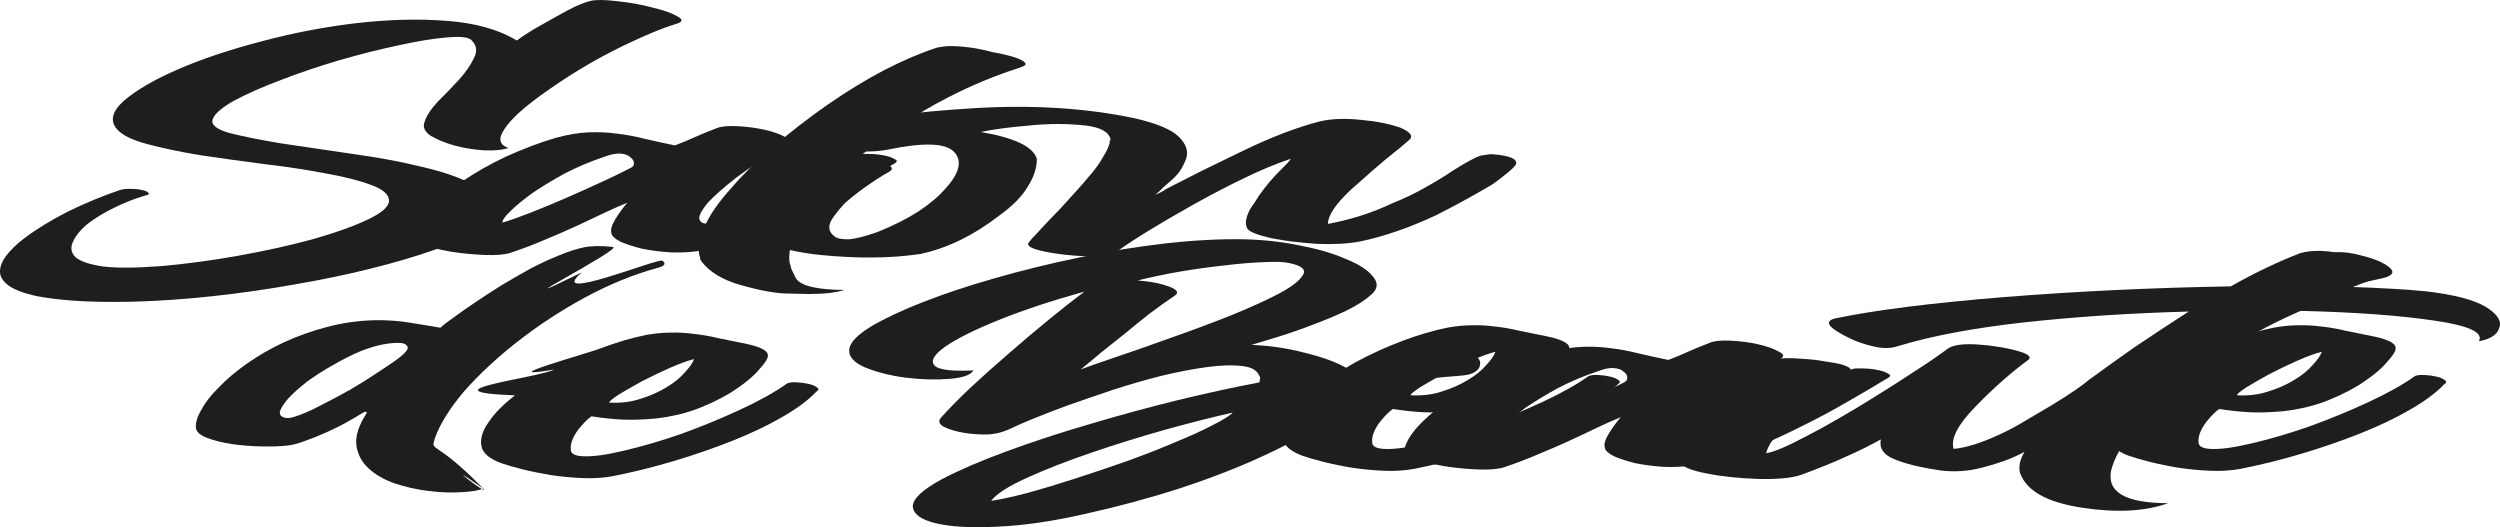 <svg width="147" height="31" viewBox="0 0 147 31" fill="none" xmlns="http://www.w3.org/2000/svg">
<path d="M8.557 11.493C7.935 11.673 7.314 11.916 6.692 12.224C6.07 12.531 5.54 12.858 5.101 13.204C4.699 13.55 4.425 13.896 4.279 14.243C4.132 14.576 4.187 14.871 4.443 15.127C4.736 15.371 5.266 15.55 6.034 15.665C6.838 15.768 7.99 15.761 9.49 15.646C10.952 15.518 12.47 15.313 14.042 15.031C15.615 14.749 17.059 14.428 18.376 14.07C19.692 13.698 20.771 13.313 21.612 12.916C22.453 12.519 22.874 12.147 22.874 11.801C22.874 11.429 22.508 11.115 21.776 10.859C21.082 10.602 20.186 10.378 19.089 10.186C18.028 9.981 16.84 9.801 15.523 9.647C14.243 9.481 13 9.308 11.793 9.128C10.623 8.936 9.581 8.718 8.667 8.475C7.753 8.231 7.149 7.93 6.857 7.571C6.454 7.084 6.601 6.533 7.295 5.917C8.027 5.289 9.087 4.674 10.477 4.072C11.867 3.469 13.494 2.924 15.359 2.437C17.224 1.937 19.089 1.579 20.954 1.361C22.855 1.143 24.629 1.098 26.274 1.226C27.957 1.354 29.328 1.739 30.388 2.38C30.644 2.187 30.974 1.97 31.376 1.726C31.814 1.482 32.235 1.245 32.637 1.015C33.04 0.784 33.424 0.579 33.789 0.399C34.191 0.22 34.502 0.105 34.722 0.053C35.051 -0.024 35.581 -0.017 36.312 0.072C37.044 0.149 37.72 0.271 38.342 0.438C39 0.592 39.494 0.765 39.823 0.957C40.189 1.149 40.152 1.303 39.713 1.418C39.019 1.636 38.232 1.95 37.355 2.36C36.477 2.758 35.599 3.206 34.722 3.706C33.881 4.193 33.076 4.706 32.308 5.244C31.54 5.77 30.9 6.27 30.388 6.744C29.913 7.206 29.602 7.616 29.456 7.975C29.346 8.321 29.492 8.564 29.895 8.705C29.529 8.821 29.054 8.866 28.468 8.84C27.883 8.801 27.317 8.712 26.768 8.571C26.22 8.417 25.744 8.225 25.342 7.994C24.976 7.75 24.848 7.481 24.958 7.186C25.068 6.827 25.324 6.43 25.726 5.994C26.165 5.559 26.585 5.123 26.988 4.687C27.39 4.238 27.682 3.815 27.865 3.418C28.085 3.008 28.03 2.649 27.701 2.341C27.518 2.175 27.024 2.13 26.22 2.207C25.452 2.271 24.519 2.425 23.422 2.668C22.325 2.899 21.155 3.194 19.912 3.553C18.705 3.911 17.571 4.296 16.511 4.706C15.45 5.103 14.536 5.507 13.768 5.917C13.037 6.328 12.616 6.693 12.506 7.013C12.397 7.334 12.726 7.603 13.494 7.821C14.298 8.026 15.322 8.231 16.566 8.436C17.845 8.628 19.235 8.833 20.734 9.051C22.234 9.256 23.605 9.513 24.848 9.82C26.128 10.115 27.17 10.487 27.975 10.936C28.779 11.371 29.127 11.916 29.017 12.57C28.98 12.89 28.633 13.236 27.975 13.608C27.353 13.98 26.512 14.352 25.452 14.723C24.391 15.095 23.166 15.454 21.776 15.8C20.387 16.146 18.906 16.454 17.333 16.723C15.761 17.005 14.152 17.236 12.506 17.415C10.861 17.595 9.27 17.703 7.734 17.742C6.418 17.767 5.302 17.748 4.388 17.684C3.474 17.62 2.706 17.524 2.084 17.396C1.353 17.229 0.823 17.024 0.494 16.78C0.165 16.537 0 16.268 0 15.973C0 15.665 0.128 15.345 0.384 15.012C0.64 14.678 0.987 14.345 1.426 14.012C2.158 13.461 3.017 12.935 4.004 12.435C5.028 11.935 6.052 11.512 7.076 11.166C7.259 11.115 7.478 11.096 7.734 11.109C7.99 11.109 8.21 11.134 8.392 11.186C8.575 11.224 8.685 11.275 8.722 11.339C8.795 11.403 8.74 11.455 8.557 11.493Z" fill="#1E1E1E"/>
<path d="M50.439 9.109C50.548 9.058 50.75 9.039 51.042 9.051C51.371 9.051 51.664 9.077 51.92 9.128C52.212 9.18 52.432 9.25 52.578 9.34C52.761 9.417 52.779 9.5 52.633 9.59C51.938 10.013 51.133 10.487 50.219 11.012C49.342 11.525 48.391 12.031 47.367 12.531C46.38 13.031 45.356 13.486 44.295 13.896C43.235 14.294 42.193 14.576 41.169 14.742C40.62 14.832 40.035 14.864 39.413 14.839C38.828 14.8 38.28 14.73 37.768 14.627C37.292 14.512 36.872 14.377 36.506 14.223C36.177 14.057 35.994 13.896 35.958 13.743C35.885 13.538 35.958 13.256 36.177 12.897C36.397 12.538 36.634 12.211 36.89 11.916C36.451 12.096 35.976 12.307 35.464 12.551C34.989 12.781 34.458 13.031 33.873 13.3C33.288 13.57 32.666 13.839 32.008 14.108C31.387 14.377 30.728 14.627 30.034 14.858C29.704 14.973 29.192 15.018 28.498 14.992C27.839 14.967 27.181 14.903 26.523 14.8C25.865 14.685 25.298 14.544 24.823 14.377C24.311 14.198 24.091 14.012 24.164 13.82C24.274 13.332 24.603 12.813 25.152 12.262C25.7 11.711 26.377 11.179 27.181 10.666C27.949 10.141 28.808 9.654 29.759 9.205C30.747 8.757 31.716 8.391 32.666 8.109C33.361 7.917 34.001 7.808 34.586 7.782C35.171 7.757 35.738 7.782 36.287 7.859C36.835 7.923 37.384 8.026 37.932 8.167C38.481 8.295 39.066 8.423 39.688 8.551C40.09 8.398 40.474 8.237 40.84 8.071C41.242 7.891 41.662 7.718 42.101 7.552C42.357 7.436 42.759 7.391 43.308 7.417C43.893 7.443 44.441 7.513 44.953 7.629C45.465 7.744 45.868 7.885 46.16 8.052C46.489 8.205 46.526 8.353 46.27 8.494C45.027 9.237 44.021 9.897 43.253 10.474C42.522 11.051 41.973 11.538 41.608 11.935C41.278 12.333 41.114 12.634 41.114 12.839C41.15 13.044 41.297 13.147 41.553 13.147C42.284 13.134 43.399 12.788 44.899 12.108C46.398 11.429 48.245 10.429 50.439 9.109ZM37.109 9.859C37.219 9.808 37.274 9.718 37.274 9.59C37.274 9.462 37.201 9.346 37.055 9.244C36.945 9.128 36.762 9.058 36.506 9.032C36.25 9.007 35.921 9.071 35.519 9.224C34.678 9.506 33.892 9.84 33.16 10.224C32.465 10.609 31.844 10.987 31.295 11.359C30.783 11.73 30.363 12.076 30.034 12.397C29.704 12.704 29.54 12.935 29.54 13.089C29.942 12.974 30.472 12.788 31.131 12.531C31.825 12.262 32.538 11.967 33.27 11.647C34.001 11.326 34.714 11.006 35.409 10.686C36.104 10.365 36.671 10.09 37.109 9.859Z" fill="#1E1E1E"/>
<path d="M47.849 17.28C47.703 17.293 47.502 17.293 47.246 17.28C47.026 17.28 46.734 17.274 46.368 17.261C45.673 17.261 44.759 17.101 43.625 16.78C42.492 16.473 41.687 15.986 41.212 15.319C41.175 15.255 41.157 15.185 41.157 15.108C41.12 15.031 41.102 14.954 41.102 14.877C41.029 14.403 41.157 13.845 41.486 13.204C41.779 12.563 42.291 11.839 43.022 11.032C43.717 10.224 44.54 9.417 45.49 8.609C46.441 7.789 47.502 6.968 48.672 6.148C49.842 5.341 50.957 4.661 52.018 4.11C53.115 3.546 54.139 3.11 55.09 2.803C55.382 2.739 55.656 2.707 55.912 2.707C56.205 2.707 56.552 2.732 56.955 2.783C57.393 2.835 57.869 2.931 58.381 3.072L58.71 3.13C59.697 3.335 60.227 3.54 60.301 3.745C60.337 3.809 60.227 3.886 59.971 3.976C58.033 4.591 56.15 5.437 54.322 6.513C52.53 7.603 51.012 8.737 49.769 9.917C48.453 11.096 47.52 12.237 46.971 13.339C46.533 14.121 46.35 14.813 46.423 15.415C46.459 15.518 46.496 15.653 46.533 15.819C46.606 15.973 46.697 16.159 46.807 16.377C47.099 16.813 48.05 17.037 49.659 17.05C49.147 17.203 48.544 17.28 47.849 17.28Z" fill="#1E1E1E"/>
<path d="M88.887 9.282C89.18 9.423 89.235 9.59 89.052 9.782C88.906 9.961 88.485 10.307 87.79 10.82C87.425 11.038 86.968 11.301 86.419 11.608C85.871 11.916 85.231 12.256 84.499 12.628C82.89 13.384 81.373 13.909 79.947 14.204C79.252 14.332 78.411 14.377 77.423 14.339C76.911 14.3 76.436 14.255 75.997 14.204C75.595 14.153 75.193 14.089 74.79 14.012C73.986 13.832 73.51 13.653 73.364 13.473C73.181 13.191 73.236 12.788 73.529 12.262C73.712 12.006 73.876 11.756 74.022 11.512C74.205 11.256 74.406 10.993 74.626 10.724C74.845 10.468 75.046 10.25 75.229 10.07C75.412 9.878 75.576 9.711 75.723 9.57C75.759 9.519 75.796 9.474 75.832 9.436C75.869 9.397 75.887 9.365 75.887 9.34C75.01 9.635 74.114 10.006 73.2 10.455C72.285 10.891 71.298 11.403 70.237 11.993C68.153 13.159 66.599 14.114 65.575 14.858C65.356 15.037 64.771 15.108 63.82 15.069C62.942 15.031 62.156 14.941 61.461 14.8C60.693 14.646 60.364 14.473 60.474 14.281C60.584 14.127 60.748 13.941 60.967 13.723C61.187 13.493 61.443 13.217 61.735 12.897C62.174 12.461 62.595 12.012 62.997 11.551C63.436 11.077 63.856 10.596 64.259 10.109C64.515 9.788 64.716 9.494 64.862 9.224C65.045 8.942 65.173 8.673 65.246 8.417C65.246 8.366 65.246 8.327 65.246 8.302C65.282 8.263 65.301 8.225 65.301 8.186C65.191 7.75 64.697 7.481 63.82 7.379C62.759 7.263 61.662 7.263 60.529 7.379C59.322 7.481 58.371 7.609 57.676 7.763C59.651 8.096 60.748 8.622 60.967 9.34C60.967 9.878 60.785 10.429 60.419 10.993C60.09 11.557 59.523 12.128 58.718 12.704C57.219 13.858 55.683 14.601 54.111 14.935C52.392 15.191 50.436 15.21 48.242 14.992C46.047 14.762 44.713 14.255 44.237 13.473C44.164 13.179 44.201 12.852 44.347 12.493C44.457 12.121 44.713 11.724 45.115 11.301C45.481 10.878 45.883 10.493 46.322 10.147C46.797 9.788 47.291 9.468 47.803 9.186C48.205 9.032 48.808 9 49.613 9.09C50.381 9.167 51.112 9.314 51.807 9.532C52.429 9.724 52.593 9.91 52.301 10.09C52.045 10.231 51.77 10.397 51.478 10.589C51.185 10.782 50.875 11 50.545 11.243C50.216 11.487 49.924 11.724 49.668 11.955C49.448 12.185 49.247 12.429 49.064 12.685C48.662 13.185 48.662 13.589 49.064 13.896C49.211 14.025 49.503 14.082 49.942 14.07C50.344 14.031 50.893 13.89 51.588 13.647C52.538 13.262 53.343 12.858 54.001 12.435C54.659 11.999 55.19 11.551 55.592 11.089C56.433 10.166 56.597 9.442 56.086 8.917C55.574 8.404 54.275 8.366 52.191 8.801C51.35 8.955 50.545 8.942 49.778 8.763C48.936 8.596 48.351 8.359 48.022 8.052C47.693 7.77 47.913 7.545 48.68 7.379C49.851 7.161 51.149 6.962 52.575 6.783C54.038 6.603 55.61 6.462 57.292 6.36C60.73 6.155 63.875 6.353 66.727 6.956C68.007 7.25 68.866 7.609 69.305 8.032C69.744 8.455 69.89 8.891 69.744 9.34C69.671 9.532 69.579 9.724 69.47 9.917C69.36 10.109 69.195 10.307 68.976 10.513C68.793 10.666 68.61 10.827 68.427 10.993C68.281 11.147 68.117 11.301 67.934 11.455C68.043 11.403 68.153 11.352 68.263 11.301C68.373 11.25 68.464 11.192 68.537 11.128C69.269 10.756 70 10.384 70.731 10.013C71.499 9.641 72.304 9.25 73.145 8.84C74.79 8.045 76.29 7.475 77.643 7.129C78.337 6.975 79.142 6.949 80.056 7.052C80.934 7.129 81.702 7.283 82.36 7.513C82.909 7.757 83.091 7.981 82.909 8.186C82.799 8.289 82.671 8.398 82.525 8.513C82.415 8.616 82.269 8.737 82.086 8.878C81.647 9.224 81.208 9.59 80.769 9.974C80.33 10.359 79.873 10.763 79.398 11.186C78.52 12.019 78.082 12.679 78.082 13.166C78.703 13.051 79.325 12.897 79.947 12.704C80.605 12.499 81.245 12.249 81.866 11.955C82.598 11.66 83.238 11.352 83.786 11.032C84.371 10.711 84.92 10.378 85.432 10.032C86.2 9.545 86.748 9.25 87.077 9.148C87.224 9.122 87.352 9.103 87.461 9.09C87.571 9.064 87.681 9.058 87.79 9.071C88.266 9.109 88.632 9.18 88.887 9.282Z" fill="#1E1E1E"/>
<path d="M34.341 14.541C34.817 14.451 35.383 14.445 36.042 14.522C36.7 14.586 28.552 18.783 34.213 16.014C32.042 17.886 38.73 15.15 38.949 15.329C39.168 15.496 39.095 15.631 38.73 15.733C37.267 16.131 35.804 16.727 34.341 17.521C32.915 18.303 31.599 19.168 30.392 20.117C29.185 21.066 28.143 22.04 27.265 23.039C26.424 24.039 25.857 24.956 25.565 25.789C25.309 26.622 25.565 25.789 28.417 28.731C25.562 26.713 28.856 29.269 28.417 28.731C28.125 28.846 27.686 28.916 27.101 28.942C26.516 28.98 25.876 28.955 25.181 28.865C24.523 28.788 23.864 28.641 23.206 28.423C22.584 28.205 22.073 27.91 21.67 27.538C21.268 27.167 21.03 26.718 20.957 26.193C20.884 25.654 21.085 25.02 21.561 24.289C21.561 24.238 21.542 24.212 21.506 24.212C21.469 24.2 21.414 24.219 21.341 24.27C21.049 24.449 20.72 24.642 20.354 24.847C19.988 25.052 19.586 25.25 19.147 25.443C18.745 25.622 18.343 25.782 17.94 25.924C17.575 26.064 17.245 26.154 16.953 26.193C16.514 26.244 15.984 26.263 15.362 26.25C14.777 26.238 14.21 26.193 13.662 26.116C13.077 26.026 12.583 25.904 12.181 25.75C11.778 25.597 11.559 25.404 11.523 25.174C11.486 24.866 11.596 24.501 11.852 24.078C12.071 23.655 12.418 23.212 12.894 22.751C13.333 22.29 13.881 21.828 14.539 21.367C15.198 20.905 15.911 20.495 16.679 20.136C17.483 19.765 18.324 19.463 19.202 19.233C20.116 18.989 21.049 18.854 21.999 18.829C22.731 18.816 23.407 18.861 24.029 18.963C24.687 19.066 25.309 19.168 25.894 19.271C26.04 19.13 26.296 18.931 26.662 18.675C27.028 18.406 27.448 18.111 27.924 17.791C28.399 17.47 28.911 17.137 29.459 16.791C30.044 16.445 30.611 16.118 31.16 15.81C31.745 15.502 32.312 15.24 32.86 15.022C33.409 14.791 33.902 14.631 34.341 14.541ZM23.864 20.674C24.011 20.508 24.011 20.373 23.864 20.271C23.755 20.155 23.426 20.13 22.877 20.194C22.365 20.258 21.817 20.405 21.232 20.636C20.683 20.867 20.134 21.142 19.586 21.463C19.037 21.77 18.525 22.097 18.05 22.443C17.611 22.79 17.245 23.116 16.953 23.424C16.697 23.719 16.532 23.975 16.459 24.193C16.423 24.411 16.551 24.539 16.843 24.578C16.989 24.603 17.264 24.539 17.666 24.385C18.068 24.232 18.507 24.026 18.983 23.77C19.494 23.514 20.025 23.232 20.573 22.924C21.122 22.604 21.615 22.296 22.054 22.001C22.53 21.694 22.932 21.424 23.261 21.194C23.59 20.95 23.791 20.777 23.864 20.674Z" fill="#1E1E1E"/>
<path d="M46.296 22.537C46.442 22.486 46.625 22.466 46.844 22.479C47.1 22.492 47.338 22.524 47.557 22.575C47.777 22.627 47.941 22.697 48.051 22.787C48.161 22.864 48.142 22.947 47.996 23.037C47.521 23.537 46.844 24.037 45.967 24.537C45.126 25.024 44.157 25.485 43.059 25.921C41.962 26.357 40.81 26.754 39.604 27.113C38.397 27.472 37.209 27.767 36.038 27.997C35.49 28.1 34.905 28.138 34.283 28.113C33.661 28.087 33.04 28.029 32.418 27.94C31.796 27.837 31.23 27.722 30.718 27.594C30.206 27.465 29.785 27.344 29.456 27.228C28.761 26.972 28.377 26.632 28.304 26.209C28.231 25.773 28.377 25.306 28.743 24.806C29.072 24.306 29.584 23.787 30.279 23.248C24.603 23.027 31.741 22.204 32.583 21.729C28.743 22.383 34.374 20.839 35.325 20.48C36.276 20.121 37.172 19.858 38.013 19.691C38.525 19.602 39 19.557 39.439 19.557C39.878 19.544 40.335 19.57 40.81 19.634C41.286 19.685 41.761 19.768 42.237 19.884C42.749 19.986 43.315 20.102 43.937 20.23C44.815 20.422 45.217 20.666 45.144 20.96C45.144 21.101 44.979 21.351 44.65 21.71C44.358 22.069 43.919 22.447 43.334 22.845C42.785 23.229 42.09 23.594 41.249 23.941C40.445 24.274 39.531 24.498 38.507 24.613C37.775 24.677 37.135 24.697 36.587 24.671C36.038 24.645 35.435 24.581 34.777 24.479C34.594 24.607 34.393 24.799 34.173 25.056C33.954 25.299 33.789 25.549 33.68 25.805C33.57 26.062 33.533 26.293 33.57 26.498C33.606 26.69 33.826 26.799 34.228 26.825C34.813 26.863 35.636 26.754 36.697 26.498C37.794 26.241 38.927 25.908 40.097 25.498C41.268 25.075 42.419 24.601 43.553 24.075C44.687 23.549 45.601 23.037 46.296 22.537ZM40.81 21.114C40.445 21.204 39.969 21.377 39.384 21.633C38.836 21.877 38.287 22.14 37.739 22.422C37.227 22.703 36.77 22.966 36.367 23.21C36.002 23.453 35.819 23.607 35.819 23.671C36.477 23.71 37.081 23.639 37.629 23.46C38.214 23.28 38.726 23.056 39.165 22.787C39.64 22.505 40.006 22.21 40.262 21.902C40.554 21.595 40.737 21.332 40.81 21.114Z" fill="#1E1E1E"/>
<path d="M63.545 21.722C63.984 21.555 64.697 21.305 65.685 20.972C66.672 20.639 67.733 20.267 68.866 19.857C70.036 19.447 71.188 19.017 72.322 18.569C73.456 18.107 74.406 17.678 75.174 17.28C75.942 16.87 76.418 16.505 76.6 16.184C76.82 15.864 76.564 15.627 75.832 15.473C75.503 15.396 74.991 15.377 74.297 15.415C73.602 15.441 72.834 15.505 71.993 15.608C71.152 15.697 70.274 15.819 69.36 15.973C68.482 16.127 67.659 16.3 66.891 16.492C67.111 16.505 67.385 16.537 67.714 16.588C68.043 16.64 68.336 16.71 68.592 16.8C68.848 16.877 69.031 16.966 69.141 17.069C69.25 17.172 69.232 17.274 69.086 17.377C68.61 17.697 68.117 18.049 67.605 18.434C67.129 18.806 66.654 19.19 66.178 19.588C65.703 19.972 65.228 20.35 64.752 20.722C64.314 21.094 63.911 21.427 63.545 21.722ZM58.28 29.451C58.865 29.361 59.596 29.201 60.474 28.97C61.351 28.727 62.284 28.445 63.271 28.124C64.259 27.804 65.264 27.464 66.288 27.105C67.312 26.734 68.245 26.368 69.086 26.009C69.963 25.651 70.695 25.317 71.28 25.01C71.901 24.702 72.304 24.452 72.487 24.26C71.389 24.503 70.073 24.837 68.537 25.26C67.038 25.683 65.575 26.138 64.149 26.625C62.723 27.112 61.461 27.605 60.364 28.105C59.267 28.605 58.572 29.054 58.28 29.451ZM63.765 17.146C61.827 17.684 60.145 18.242 58.718 18.819C57.292 19.395 56.25 19.915 55.592 20.376C54.934 20.837 54.714 21.203 54.934 21.472C55.153 21.741 55.921 21.844 57.237 21.779C57.091 22.049 56.616 22.215 55.811 22.279C55.007 22.343 54.147 22.318 53.233 22.203C52.356 22.087 51.569 21.889 50.875 21.607C50.18 21.312 49.869 20.94 49.942 20.491C50.015 20.107 50.436 19.677 51.204 19.203C52.008 18.729 53.032 18.248 54.275 17.761C55.519 17.274 56.927 16.806 58.499 16.358C60.108 15.896 61.754 15.492 63.436 15.146C65.118 14.787 66.8 14.512 68.482 14.319C70.164 14.127 71.719 14.044 73.145 14.07C74.278 14.095 75.375 14.217 76.436 14.435C77.496 14.64 78.392 14.903 79.124 15.223C79.892 15.531 80.422 15.87 80.714 16.242C81.043 16.614 81.025 16.966 80.659 17.3C80.294 17.633 79.8 17.953 79.178 18.261C78.557 18.556 77.899 18.831 77.204 19.088C76.546 19.344 75.887 19.575 75.229 19.78C74.571 19.985 74.022 20.152 73.584 20.28C74.644 20.318 75.686 20.472 76.71 20.741C77.771 20.998 78.593 21.299 79.178 21.645C80.531 21.478 81.757 21.325 82.854 21.183C83.987 21.043 85.194 20.953 86.474 20.914C86.693 20.901 86.84 20.953 86.913 21.068C87.022 21.171 87.059 21.299 87.022 21.453C87.022 21.594 86.931 21.728 86.748 21.856C86.565 21.985 86.291 22.061 85.925 22.087C84.755 22.177 83.603 22.292 82.47 22.433C81.336 22.574 80.422 22.709 79.727 22.837C79.508 23.452 78.904 24.099 77.917 24.779C76.966 25.458 75.759 26.131 74.297 26.798C72.871 27.464 71.243 28.099 69.415 28.701C67.586 29.291 65.685 29.803 63.71 30.239C61.845 30.662 60.145 30.906 58.609 30.97C57.073 31.047 55.866 30.976 54.989 30.758C54.147 30.553 53.709 30.227 53.672 29.778C53.672 29.329 54.239 28.797 55.373 28.182C56.396 27.644 57.676 27.093 59.212 26.529C60.748 25.965 62.375 25.433 64.094 24.933C65.813 24.42 67.531 23.952 69.25 23.529C71.005 23.106 72.596 22.76 74.022 22.491C74.059 22.478 74.077 22.427 74.077 22.337C74.114 22.247 74.096 22.151 74.022 22.049C73.986 21.946 73.894 21.844 73.748 21.741C73.602 21.639 73.382 21.568 73.09 21.53C72.505 21.453 71.792 21.472 70.951 21.587C70.11 21.703 69.214 21.876 68.263 22.106C67.349 22.337 66.416 22.606 65.465 22.914C64.551 23.221 63.673 23.523 62.832 23.818C62.028 24.112 61.315 24.388 60.693 24.644C60.072 24.901 59.633 25.093 59.377 25.221C58.901 25.439 58.426 25.548 57.95 25.548C57.512 25.548 57.091 25.516 56.689 25.452C56.177 25.362 55.775 25.24 55.482 25.087C55.19 24.92 55.153 24.728 55.373 24.51C55.775 24.061 56.323 23.503 57.018 22.837C57.749 22.158 58.517 21.472 59.322 20.78C60.126 20.075 60.931 19.395 61.735 18.742C62.54 18.088 63.216 17.556 63.765 17.146Z" fill="#1E1E1E"/>
<path d="M93.418 22.106C93.565 22.055 93.748 22.036 93.967 22.049C94.223 22.061 94.461 22.093 94.68 22.145C94.899 22.196 95.064 22.267 95.174 22.356C95.283 22.433 95.265 22.517 95.119 22.606C94.643 23.106 93.967 23.606 93.089 24.106C92.248 24.593 91.279 25.055 90.182 25.49C89.085 25.926 87.933 26.323 86.726 26.682C85.52 27.041 84.331 27.336 83.161 27.567C82.612 27.669 82.027 27.708 81.406 27.682C80.784 27.657 80.162 27.599 79.541 27.509C78.919 27.407 78.352 27.291 77.84 27.163C77.328 27.035 76.908 26.913 76.579 26.798C75.884 26.541 75.5 26.202 75.427 25.779C75.353 25.343 75.5 24.875 75.865 24.375C76.195 23.875 76.707 23.356 77.401 22.818C78.096 22.279 78.864 21.773 79.705 21.299C80.583 20.825 81.497 20.408 82.448 20.049C83.399 19.69 84.294 19.427 85.136 19.261C85.648 19.171 86.123 19.126 86.562 19.126C87.001 19.113 87.458 19.139 87.933 19.203C88.409 19.254 88.884 19.338 89.359 19.453C89.871 19.556 90.438 19.671 91.06 19.799C91.937 19.991 92.34 20.235 92.266 20.53C92.266 20.671 92.102 20.921 91.773 21.28C91.48 21.639 91.041 22.017 90.456 22.414C89.908 22.799 89.213 23.164 88.372 23.51C87.567 23.843 86.653 24.067 85.629 24.183C84.898 24.247 84.258 24.266 83.709 24.241C83.161 24.215 82.558 24.151 81.899 24.048C81.716 24.177 81.515 24.369 81.296 24.625C81.076 24.869 80.912 25.119 80.802 25.375C80.692 25.631 80.656 25.862 80.692 26.067C80.729 26.259 80.948 26.368 81.351 26.394C81.936 26.432 82.759 26.323 83.819 26.067C84.916 25.811 86.05 25.477 87.22 25.067C88.39 24.644 89.542 24.17 90.676 23.645C91.809 23.119 92.724 22.606 93.418 22.106ZM87.933 20.684C87.567 20.773 87.092 20.946 86.507 21.203C85.958 21.446 85.41 21.709 84.861 21.991C84.349 22.273 83.892 22.536 83.49 22.779C83.124 23.023 82.942 23.177 82.942 23.241C83.6 23.279 84.203 23.209 84.752 23.029C85.337 22.85 85.849 22.625 86.287 22.356C86.763 22.074 87.129 21.779 87.385 21.472C87.677 21.164 87.86 20.901 87.933 20.684Z" fill="#1E1E1E"/>
<path d="M108.851 21.722C108.961 21.671 109.162 21.651 109.454 21.664C109.783 21.664 110.076 21.69 110.332 21.741C110.624 21.792 110.844 21.863 110.99 21.953C111.173 22.029 111.191 22.113 111.045 22.203C110.35 22.625 109.546 23.1 108.631 23.625C107.754 24.138 106.803 24.644 105.779 25.144C104.792 25.644 103.768 26.099 102.707 26.509C101.647 26.907 100.605 27.189 99.581 27.355C99.032 27.445 98.447 27.477 97.825 27.451C97.24 27.413 96.692 27.343 96.18 27.24C95.704 27.125 95.284 26.99 94.918 26.836C94.589 26.669 94.406 26.509 94.37 26.355C94.297 26.15 94.37 25.868 94.589 25.509C94.808 25.151 95.046 24.824 95.302 24.529C94.863 24.708 94.388 24.92 93.876 25.163C93.401 25.394 92.87 25.644 92.285 25.913C91.7 26.182 91.079 26.452 90.42 26.721C89.799 26.99 89.14 27.24 88.446 27.471C88.117 27.586 87.605 27.631 86.91 27.605C86.251 27.58 85.593 27.515 84.935 27.413C84.277 27.298 83.71 27.157 83.235 26.99C82.723 26.811 82.503 26.625 82.576 26.432C82.686 25.945 83.015 25.426 83.564 24.875C84.112 24.324 84.789 23.792 85.593 23.279C86.361 22.754 87.221 22.267 88.171 21.818C89.159 21.369 90.128 21.004 91.079 20.722C91.773 20.53 92.413 20.421 92.998 20.395C93.584 20.369 94.15 20.395 94.699 20.472C95.247 20.536 95.796 20.639 96.344 20.78C96.893 20.908 97.478 21.036 98.1 21.164C98.502 21.01 98.886 20.85 99.252 20.684C99.654 20.504 100.074 20.331 100.513 20.165C100.769 20.049 101.171 20.004 101.72 20.03C102.305 20.055 102.854 20.126 103.366 20.241C103.878 20.357 104.28 20.498 104.572 20.664C104.901 20.818 104.938 20.966 104.682 21.107C103.439 21.85 102.433 22.51 101.665 23.087C100.934 23.664 100.385 24.151 100.02 24.548C99.69 24.945 99.526 25.247 99.526 25.452C99.562 25.657 99.709 25.759 99.965 25.759C100.696 25.747 101.811 25.401 103.311 24.721C104.81 24.042 106.657 23.042 108.851 21.722ZM95.522 22.472C95.631 22.42 95.686 22.331 95.686 22.203C95.686 22.074 95.613 21.959 95.467 21.856C95.357 21.741 95.174 21.671 94.918 21.645C94.662 21.619 94.333 21.683 93.931 21.837C93.09 22.119 92.304 22.452 91.572 22.837C90.877 23.221 90.256 23.6 89.707 23.971C89.195 24.343 88.775 24.689 88.446 25.01C88.117 25.317 87.952 25.548 87.952 25.702C88.354 25.586 88.884 25.401 89.543 25.144C90.237 24.875 90.951 24.58 91.682 24.26C92.413 23.939 93.126 23.619 93.821 23.298C94.516 22.978 95.083 22.702 95.522 22.472Z" fill="#1E1E1E"/>
<path d="M145.755 20.068C146.048 19.556 145.188 19.152 143.177 18.857C141.129 18.549 138.496 18.357 135.278 18.28C132.499 19.485 130.031 21.017 127.873 22.875C126.813 23.798 125.972 24.651 125.35 25.433C124.728 26.215 124.326 26.945 124.143 27.625C123.851 28.932 124.966 29.586 127.489 29.586C126.136 30.073 124.454 30.162 122.443 29.855C120.358 29.547 119.133 28.855 118.768 27.778C118.731 27.612 118.731 27.432 118.768 27.24C118.804 27.048 118.896 26.823 119.042 26.567C118.64 26.785 118.219 26.971 117.78 27.125C117.378 27.266 116.976 27.387 116.573 27.49C115.769 27.708 114.946 27.765 114.105 27.663C112.898 27.483 111.984 27.259 111.362 26.99C110.741 26.734 110.485 26.349 110.595 25.836C109.973 26.182 109.315 26.509 108.62 26.817C108.291 26.971 107.907 27.137 107.468 27.317C107.029 27.496 106.517 27.695 105.932 27.913C105.384 28.105 104.542 28.188 103.409 28.163C102.239 28.124 101.215 28.015 100.337 27.836C99.386 27.657 98.856 27.419 98.746 27.125C98.637 26.65 98.911 25.958 99.569 25.048C99.862 24.612 100.227 24.196 100.666 23.798C101.068 23.388 101.489 22.984 101.928 22.587C102.403 22.215 102.805 21.908 103.135 21.664C103.5 21.421 103.829 21.254 104.122 21.164C104.634 21.049 105.292 21.03 106.097 21.107C106.535 21.132 106.919 21.177 107.249 21.241C107.614 21.292 107.943 21.35 108.236 21.414C108.784 21.581 108.949 21.728 108.73 21.856C108.547 21.985 108.291 22.158 107.962 22.375C107.669 22.593 107.322 22.85 106.919 23.145C106.517 23.439 106.133 23.753 105.767 24.087C105.438 24.42 105.128 24.76 104.835 25.106C104.542 25.452 104.305 25.759 104.122 26.029C103.976 26.285 103.884 26.49 103.848 26.644C104.25 26.605 105.054 26.266 106.261 25.625C106.883 25.304 107.523 24.952 108.181 24.567C108.876 24.17 109.589 23.741 110.32 23.279C111.088 22.805 111.82 22.337 112.514 21.876C113.246 21.414 113.922 20.953 114.544 20.491C114.873 20.273 115.476 20.197 116.354 20.261C116.756 20.286 117.14 20.331 117.506 20.395C117.872 20.447 118.237 20.523 118.603 20.626C119.261 20.805 119.481 20.985 119.261 21.164C118.786 21.51 118.292 21.908 117.78 22.356C117.268 22.805 116.738 23.311 116.19 23.875C115.129 24.952 114.69 25.791 114.873 26.394C115.604 26.33 116.519 26.041 117.616 25.529C118.164 25.272 118.676 24.997 119.152 24.702C119.664 24.407 120.175 24.106 120.687 23.798C121.711 23.17 122.424 22.683 122.827 22.337C123.668 21.722 124.564 21.081 125.514 20.414C126.502 19.748 127.562 19.049 128.696 18.319C125.332 18.408 122.114 18.62 119.042 18.953C116.043 19.286 113.557 19.754 111.582 20.357C111.216 20.485 110.777 20.498 110.265 20.395C109.68 20.267 109.168 20.094 108.73 19.876C108.181 19.607 107.815 19.376 107.632 19.184C107.45 18.966 107.541 18.812 107.907 18.723C110.247 18.235 113.538 17.819 117.78 17.473C122.132 17.127 126.593 16.915 131.164 16.838C132.627 16.018 133.998 15.364 135.278 14.877C135.9 14.71 136.65 14.71 137.527 14.877C138.515 15.005 139.282 15.217 139.831 15.512C140.343 15.806 140.325 16.082 139.776 16.338C139.337 16.479 138.862 16.659 138.35 16.877C139.118 16.902 139.849 16.934 140.544 16.973C141.275 17.011 141.97 17.062 142.628 17.127C144.274 17.319 145.444 17.62 146.139 18.03C146.834 18.453 147.108 18.863 146.962 19.261C146.852 19.671 146.45 19.94 145.755 20.068Z" fill="#1E1E1E"/>
<path d="M142.008 22.106C142.154 22.055 142.337 22.036 142.556 22.049C142.812 22.061 143.05 22.093 143.27 22.145C143.489 22.196 143.654 22.267 143.763 22.356C143.873 22.433 143.855 22.517 143.708 22.606C143.233 23.106 142.556 23.606 141.679 24.106C140.838 24.593 139.869 25.055 138.772 25.49C137.675 25.926 136.523 26.323 135.316 26.682C134.109 27.041 132.921 27.336 131.751 27.567C131.202 27.669 130.617 27.708 129.995 27.682C129.374 27.657 128.752 27.599 128.13 27.509C127.509 27.407 126.942 27.291 126.43 27.163C125.918 27.035 125.497 26.913 125.168 26.798C124.473 26.541 124.089 26.202 124.016 25.779C123.943 25.343 124.089 24.875 124.455 24.375C124.784 23.875 125.296 23.356 125.991 22.818C126.686 22.279 127.454 21.773 128.295 21.299C129.172 20.825 130.087 20.408 131.037 20.049C131.988 19.69 132.884 19.427 133.725 19.261C134.237 19.171 134.713 19.126 135.151 19.126C135.59 19.113 136.047 19.139 136.523 19.203C136.998 19.254 137.473 19.338 137.949 19.453C138.461 19.556 139.028 19.671 139.649 19.799C140.527 19.991 140.929 20.235 140.856 20.53C140.856 20.671 140.691 20.921 140.362 21.28C140.07 21.639 139.631 22.017 139.046 22.414C138.497 22.799 137.803 23.164 136.962 23.51C136.157 23.843 135.243 24.067 134.219 24.183C133.488 24.247 132.848 24.266 132.299 24.241C131.751 24.215 131.147 24.151 130.489 24.048C130.306 24.177 130.105 24.369 129.886 24.625C129.666 24.869 129.502 25.119 129.392 25.375C129.282 25.631 129.246 25.862 129.282 26.067C129.319 26.259 129.538 26.368 129.94 26.394C130.525 26.432 131.348 26.323 132.409 26.067C133.506 25.811 134.639 25.477 135.81 25.067C136.98 24.644 138.132 24.17 139.265 23.645C140.399 23.119 141.313 22.606 142.008 22.106ZM136.523 20.684C136.157 20.773 135.682 20.946 135.097 21.203C134.548 21.446 133.999 21.709 133.451 21.991C132.939 22.273 132.482 22.536 132.08 22.779C131.714 23.023 131.531 23.177 131.531 23.241C132.189 23.279 132.793 23.209 133.341 23.029C133.926 22.85 134.438 22.625 134.877 22.356C135.353 22.074 135.718 21.779 135.974 21.472C136.267 21.164 136.45 20.901 136.523 20.684ZM137.071 14.877C137.51 14.775 138.113 14.826 138.881 15.031C139.613 15.21 140.143 15.435 140.472 15.704C140.801 15.96 140.728 16.165 140.253 16.319C138.973 16.588 137.547 16.973 135.974 17.473C134.475 17.96 133.158 18.473 132.025 19.011C131.732 19.113 131.403 19.152 131.037 19.126C130.562 19.101 130.196 19.024 129.94 18.895C129.611 18.78 129.575 18.652 129.831 18.511C130.014 18.37 130.233 18.203 130.489 18.011C130.781 17.806 131.147 17.575 131.586 17.319C131.988 17.062 132.409 16.813 132.848 16.569C133.323 16.313 133.798 16.069 134.274 15.838C135.298 15.351 136.23 15.031 137.071 14.877Z" fill="#1E1E1E"/>
</svg>
